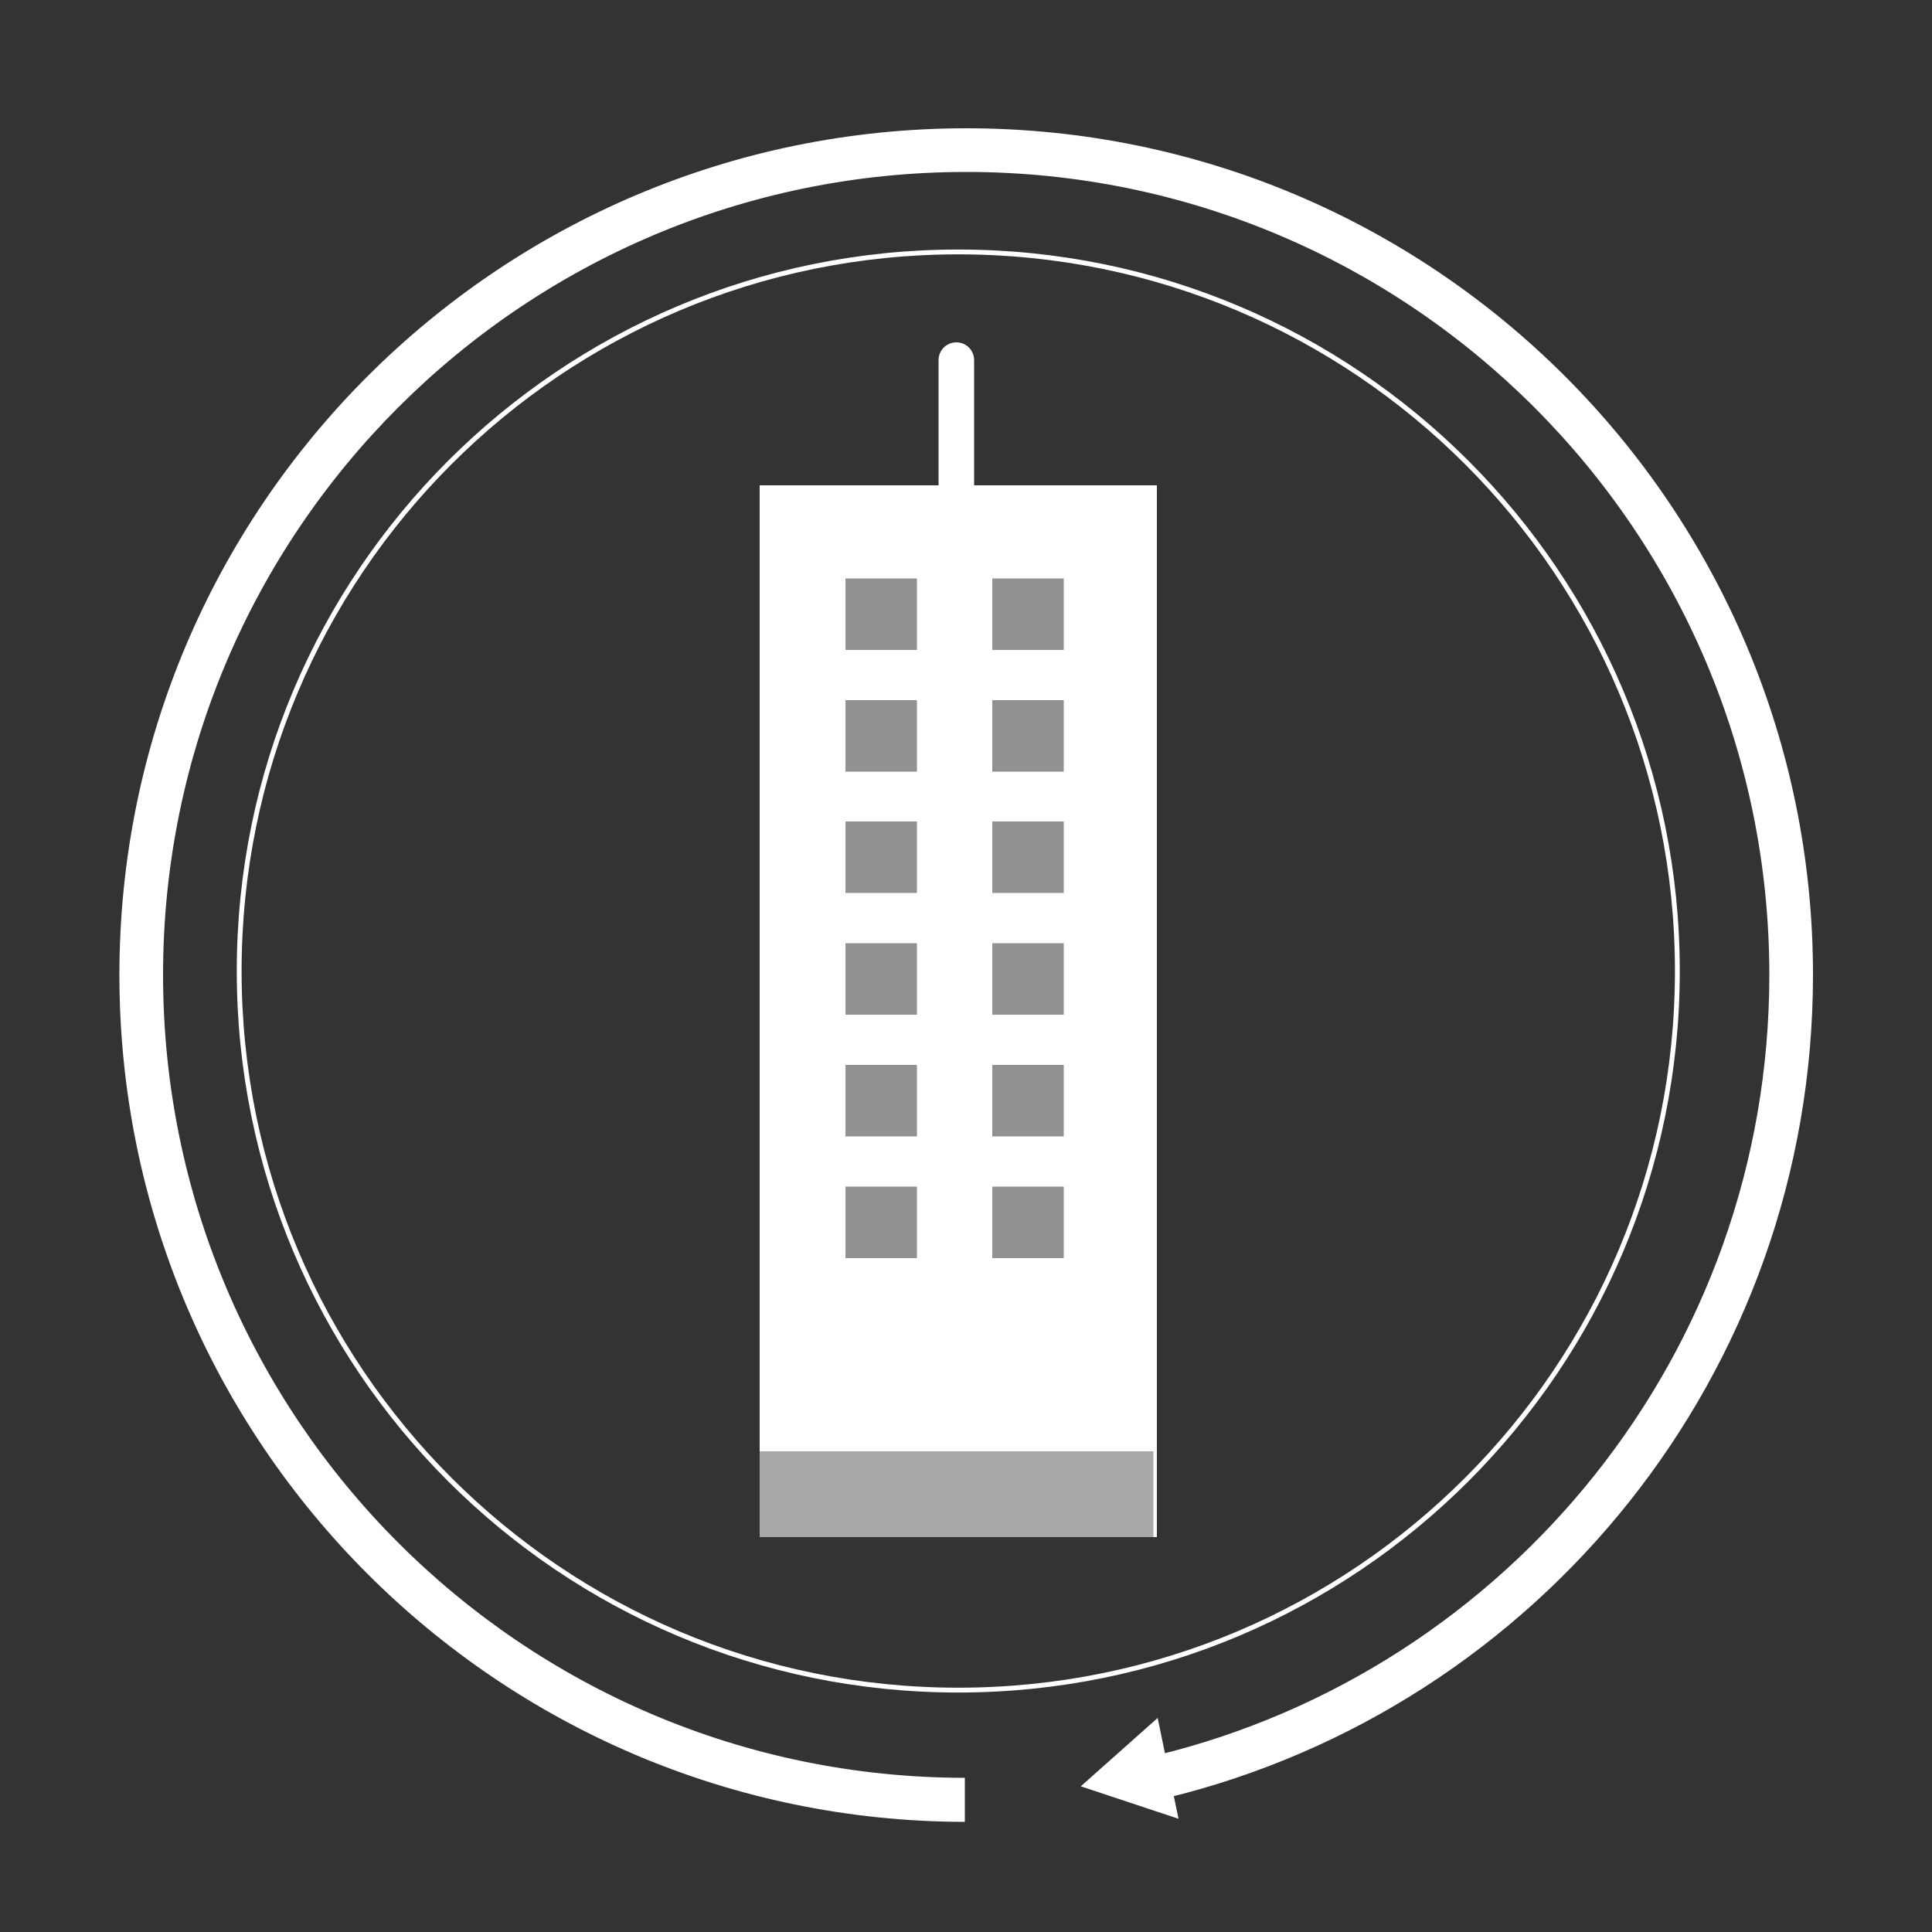 <?xml version="1.0" encoding="utf-8"?>
<!-- Generator: Adobe Illustrator 21.1.0, SVG Export Plug-In . SVG Version: 6.00 Build 0)  -->
<svg version="1.1" id="Layer_1" xmlns="http://www.w3.org/2000/svg" xmlns:xlink="http://www.w3.org/1999/xlink" x="0px" y="0px"
	 width="500px" height="500px" viewBox="0 0 500 500" style="enable-background:new 0 0 500 500;" xml:space="preserve">
<rect x="0" y="0" width="500" height="500" fill="#333333" stroke="none"/>
<style type="text/css">
	.st0{fill:none;stroke:#FFFFFF;stroke-width:1.25;stroke-miterlimit:10;}
	.st1{fill:#FFFFFF;}
	.st2{fill:#919191;}
	.st3{fill:#A8A8A8;}
	.st4{fill:none;stroke:#FFFFFF;stroke-width:6;stroke-miterlimit:10;}
</style>
<title>company building</title>
<path class="st0" d="M434.1,251.3c0,102.8-83.3,186.1-186.1,186.1S61.9,354.1,61.9,251.3S145.2,65.2,248,65.2
	S434.1,148.5,434.1,251.3"/>
<path class="st1" d="M247.5,133.9c-2.6,0-4.6-2.1-4.6-4.6c0,0,0,0,0,0V93.2c0-2.6,2.1-4.6,4.6-4.6c2.6,0,4.6,2.1,4.6,4.6v36.1
	C252.2,131.9,250.1,133.9,247.5,133.9C247.5,133.9,247.5,133.9,247.5,133.9"/>
<rect x="196.6" y="125.6" class="st1" width="102.8" height="272.2"/>
<rect x="218.8" y="149.7" class="st2" width="18.5" height="18.5"/>
<rect x="256.8" y="149.7" class="st2" width="18.5" height="18.5"/>
<rect x="218.8" y="181.2" class="st2" width="18.5" height="18.5"/>
<rect x="256.8" y="181.2" class="st2" width="18.5" height="18.5"/>
<rect x="218.8" y="212.6" class="st2" width="18.5" height="18.5"/>
<rect x="256.8" y="212.6" class="st2" width="18.5" height="18.5"/>
<rect x="218.8" y="244.1" class="st2" width="18.5" height="18.5"/>
<rect x="256.8" y="244.1" class="st2" width="18.5" height="18.5"/>
<rect x="218.8" y="275.6" class="st2" width="18.5" height="18.5"/>
<rect x="256.8" y="275.6" class="st2" width="18.5" height="18.5"/>
<rect x="218.8" y="307.1" class="st2" width="18.5" height="18.5"/>
<rect x="256.8" y="307.1" class="st2" width="18.5" height="18.5"/>
<rect x="196.6" y="375.6" class="st3" width="101.9" height="22.2"/>
<g id="circle">
	<animateTransform attributeName="transform" attributeType="XML" type="rotate" from="0 250 250" to="360 250 250" dur="7s" repeatCount="indefinite" />
	<polyline class="st1" points="299.6,444.6 279.7,462.3 305,470.7 	"/>
	<path class="st4" d="M249.7,468.5c-119.2-0.2-215.8-96.9-215.8-216.2S130.7,36.2,250.1,36.2S466.2,133,466.2,252.3
		c0,101.8-70.3,187.1-165,210.1l-1.2-5.2c92.3-22.4,160.9-105.6,160.9-204.9c0-116.4-94.4-210.8-210.8-210.8S39.2,135.9,39.2,252.3
		c0,116.3,94.2,210.7,210.5,210.8"/>
</g>
</svg>
